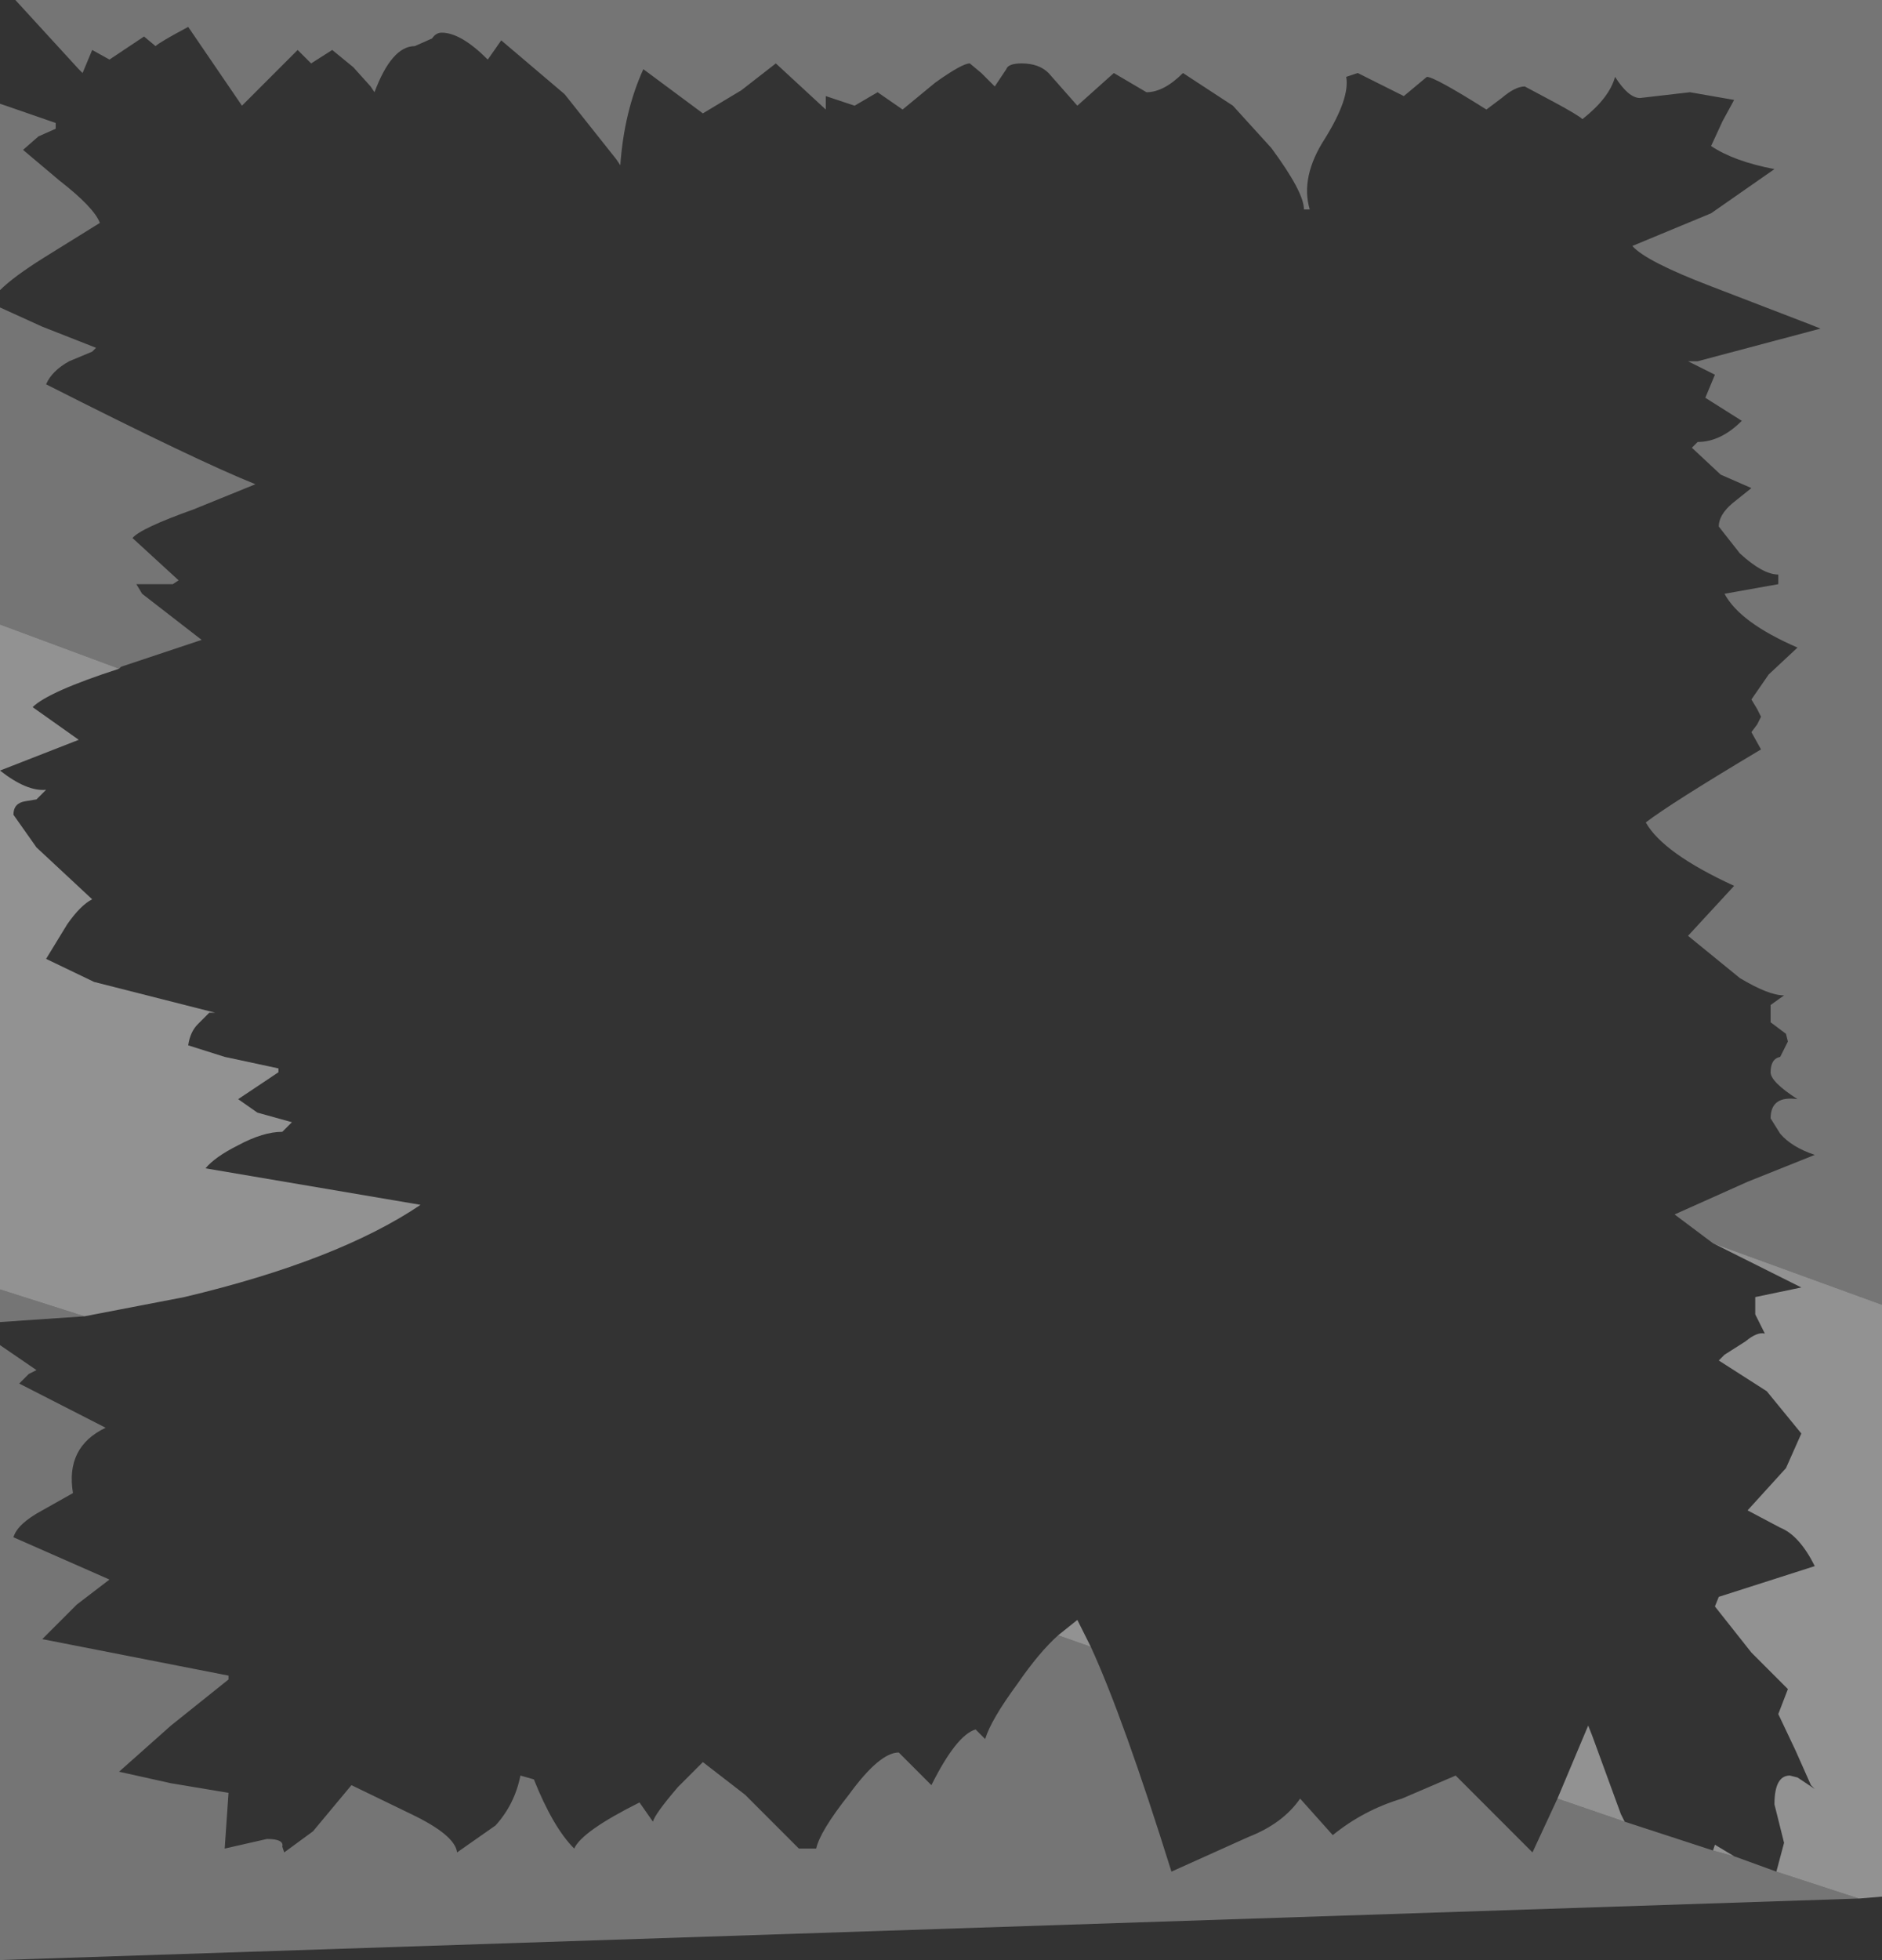 <?xml version="1.0" encoding="UTF-8" standalone="no"?>
<svg xmlns:xlink="http://www.w3.org/1999/xlink" height="51.0px" width="49.0px" xmlns="http://www.w3.org/2000/svg">
  <rect width="100%" height="100%" fill="#333333" stroke="none"/>
  <g transform="matrix(1.0, 0.0, 0.0, 1.0, 0.0, 0.0)">
    <path d="M44.6 32.35 L43.6 31.6 45.5 30.75 47.25 30.05 Q46.65 29.85 46.35 29.5 L46.1 29.1 Q46.1 28.5 46.8 28.6 46.1 28.15 46.1 27.9 46.1 27.55 46.35 27.5 L46.55 27.1 46.5 26.9 46.1 26.6 46.1 26.15 46.45 25.9 Q46.05 25.9 45.3 25.45 L43.95 24.35 45.15 23.05 Q43.3 22.2 42.85 21.4 43.5 20.9 45.85 19.5 L45.6 19.05 45.75 18.85 45.85 18.65 45.75 18.45 45.6 18.2 46.05 17.55 46.8 16.85 Q45.3 16.2 44.9 15.45 L46.3 15.2 46.3 14.95 Q45.9 14.95 45.3 14.4 L44.75 13.7 Q44.75 13.4 45.1 13.1 L45.6 12.7 44.8 12.35 44.05 11.65 44.2 11.5 Q44.8 11.5 45.35 10.95 L44.4 10.35 44.65 9.75 43.95 9.4 44.2 9.4 47.4 8.55 47.15 8.45 44.55 7.45 Q42.85 6.8 42.5 6.4 L44.55 5.55 46.2 4.4 Q45.15 4.2 44.55 3.8 L44.85 3.15 45.15 2.6 44.0 2.4 42.7 2.55 Q42.4 2.55 42.05 2.0 41.9 2.55 41.2 3.1 41.1 3.0 40.45 2.65 L39.7 2.25 Q39.45 2.25 39.1 2.55 L38.7 2.85 Q37.35 2.0 37.15 2.0 L36.55 2.5 35.95 2.2 35.35 1.9 35.05 2.0 Q35.15 2.55 34.5 3.6 33.85 4.6 34.1 5.45 L33.95 5.45 Q33.95 5.0 33.1 3.85 L32.1 2.75 30.8 1.9 Q30.3 2.4 29.85 2.4 L29.0 1.9 28.05 2.75 27.3 1.9 Q27.05 1.65 26.6 1.65 26.25 1.65 26.2 1.8 L25.9 2.25 25.55 1.9 25.25 1.65 Q25.05 1.65 24.35 2.15 L23.5 2.85 22.85 2.4 22.25 2.75 21.5 2.5 21.5 2.85 20.2 1.65 19.3 2.35 18.3 2.95 16.75 1.8 Q16.25 2.9 16.15 4.3 L16.05 4.15 14.7 2.45 13.05 1.05 12.7 1.55 Q12.0 0.85 11.5 0.85 11.35 0.85 11.25 1.0 L10.8 1.2 Q10.2 1.2 9.75 2.4 L9.65 2.25 9.2 1.75 8.65 1.3 8.1 1.65 7.75 1.3 6.3 2.75 4.9 0.7 Q4.15 1.1 4.05 1.2 L3.75 0.95 2.85 1.55 2.4 1.3 2.15 1.9 2.05 1.8 0.4 0.0 49.0 0.0 49.0 33.95 44.6 32.35 M48.4 49.4 L0.0 51.0 0.0 35.0 0.95 35.65 0.75 35.75 0.5 36.0 2.75 37.15 Q1.7 37.65 1.9 38.85 L1.1 39.3 Q0.45 39.65 0.35 40.0 L2.85 41.1 2.0 41.75 1.1 42.65 5.95 43.6 5.95 43.7 4.45 44.9 3.1 46.1 4.45 46.4 5.95 46.65 5.85 48.1 6.95 47.85 Q7.4 47.85 7.35 48.05 L7.4 48.2 8.15 47.65 9.15 46.45 10.7 47.2 Q11.85 47.75 11.9 48.2 L12.9 47.5 Q13.4 46.95 13.55 46.2 L13.9 46.3 Q14.4 47.55 14.95 48.1 15.15 47.65 16.65 46.9 L17.0 47.4 Q17.05 47.2 17.65 46.5 L18.3 45.85 19.4 46.7 20.8 48.1 21.25 48.1 Q21.35 47.65 22.1 46.7 22.9 45.6 23.4 45.6 L24.25 46.45 Q24.9 45.15 25.4 45.0 L25.65 45.25 Q25.8 44.75 26.5 43.8 27.05 43.0 27.55 42.55 L28.4 42.85 Q29.25 44.7 30.5 48.7 L32.5 47.8 Q33.4 47.45 33.85 46.8 L34.7 47.75 Q35.5 47.1 36.5 46.8 L37.9 46.2 39.9 48.2 40.55 46.8 42.3 47.4 44.6 48.15 45.15 48.3 46.25 48.7 48.4 49.4 M0.0 16.25 L0.0 8.0 1.1 8.5 2.5 9.05 2.4 9.15 1.8 9.4 Q1.35 9.65 1.2 10.0 5.15 12.0 6.65 12.6 L5.05 13.25 Q3.65 13.75 3.45 14.0 L4.65 15.1 4.5 15.2 3.55 15.2 3.7 15.45 5.25 16.65 3.15 17.35 3.1 17.4 0.0 16.25 M0.0 2.7 L0.15 2.75 1.45 3.2 1.45 3.35 1.0 3.55 0.6 3.9 1.55 4.7 Q2.45 5.4 2.6 5.8 L1.15 6.7 Q0.35 7.2 0.0 7.55 L0.0 2.7 M2.2 34.25 L0.0 34.4 0.0 33.55 2.2 34.25" fill="#b7b7b7" fill-opacity="0.502" fill-rule="evenodd" stroke="none"/>
    <path d="M44.6 32.35 L49.0 33.95 49.0 49.35 48.4 49.4 46.25 48.7 46.45 47.95 46.2 46.95 Q46.2 46.2 46.6 46.2 L46.8 46.25 47.25 46.55 47.15 46.45 46.75 45.55 46.3 44.6 46.55 43.95 45.6 43.0 44.65 41.8 44.75 41.55 47.25 40.75 Q46.85 39.95 46.35 39.75 L45.5 39.3 46.5 38.2 46.9 37.3 46.0 36.2 44.75 35.4 44.9 35.25 45.45 34.9 Q45.75 34.65 45.95 34.7 L45.7 34.2 45.7 33.75 46.9 33.5 44.6 32.35 M27.55 42.55 L28.05 42.15 28.4 42.85 27.55 42.55 M40.55 46.8 L41.35 44.9 41.45 45.15 42.2 47.2 42.3 47.4 40.55 46.8 M44.6 48.15 L44.65 48.0 45.15 48.3 44.6 48.15 M0.0 16.25 L3.1 17.4 Q1.25 18.0 0.85 18.4 L2.05 19.25 0.0 20.05 Q0.7 20.6 1.2 20.55 L0.95 20.8 0.65 20.85 Q0.35 20.9 0.35 21.2 L0.95 22.05 2.4 23.4 Q2.1 23.55 1.75 24.05 L1.2 24.95 2.45 25.55 5.6 26.35 5.45 26.35 5.15 26.65 Q4.95 26.85 4.9 27.2 L5.85 27.5 7.25 27.8 7.25 27.9 6.2 28.6 6.7 28.95 7.6 29.2 7.35 29.45 Q6.85 29.45 6.2 29.8 5.6 30.1 5.35 30.4 L10.95 31.35 Q8.8 32.8 4.8 33.75 L2.2 34.25 0.0 33.55 0.0 20.05 0.0 16.25" fill="#f2f2f2" fill-opacity="0.502" fill-rule="evenodd" stroke="none"/>
  </g>
</svg>

